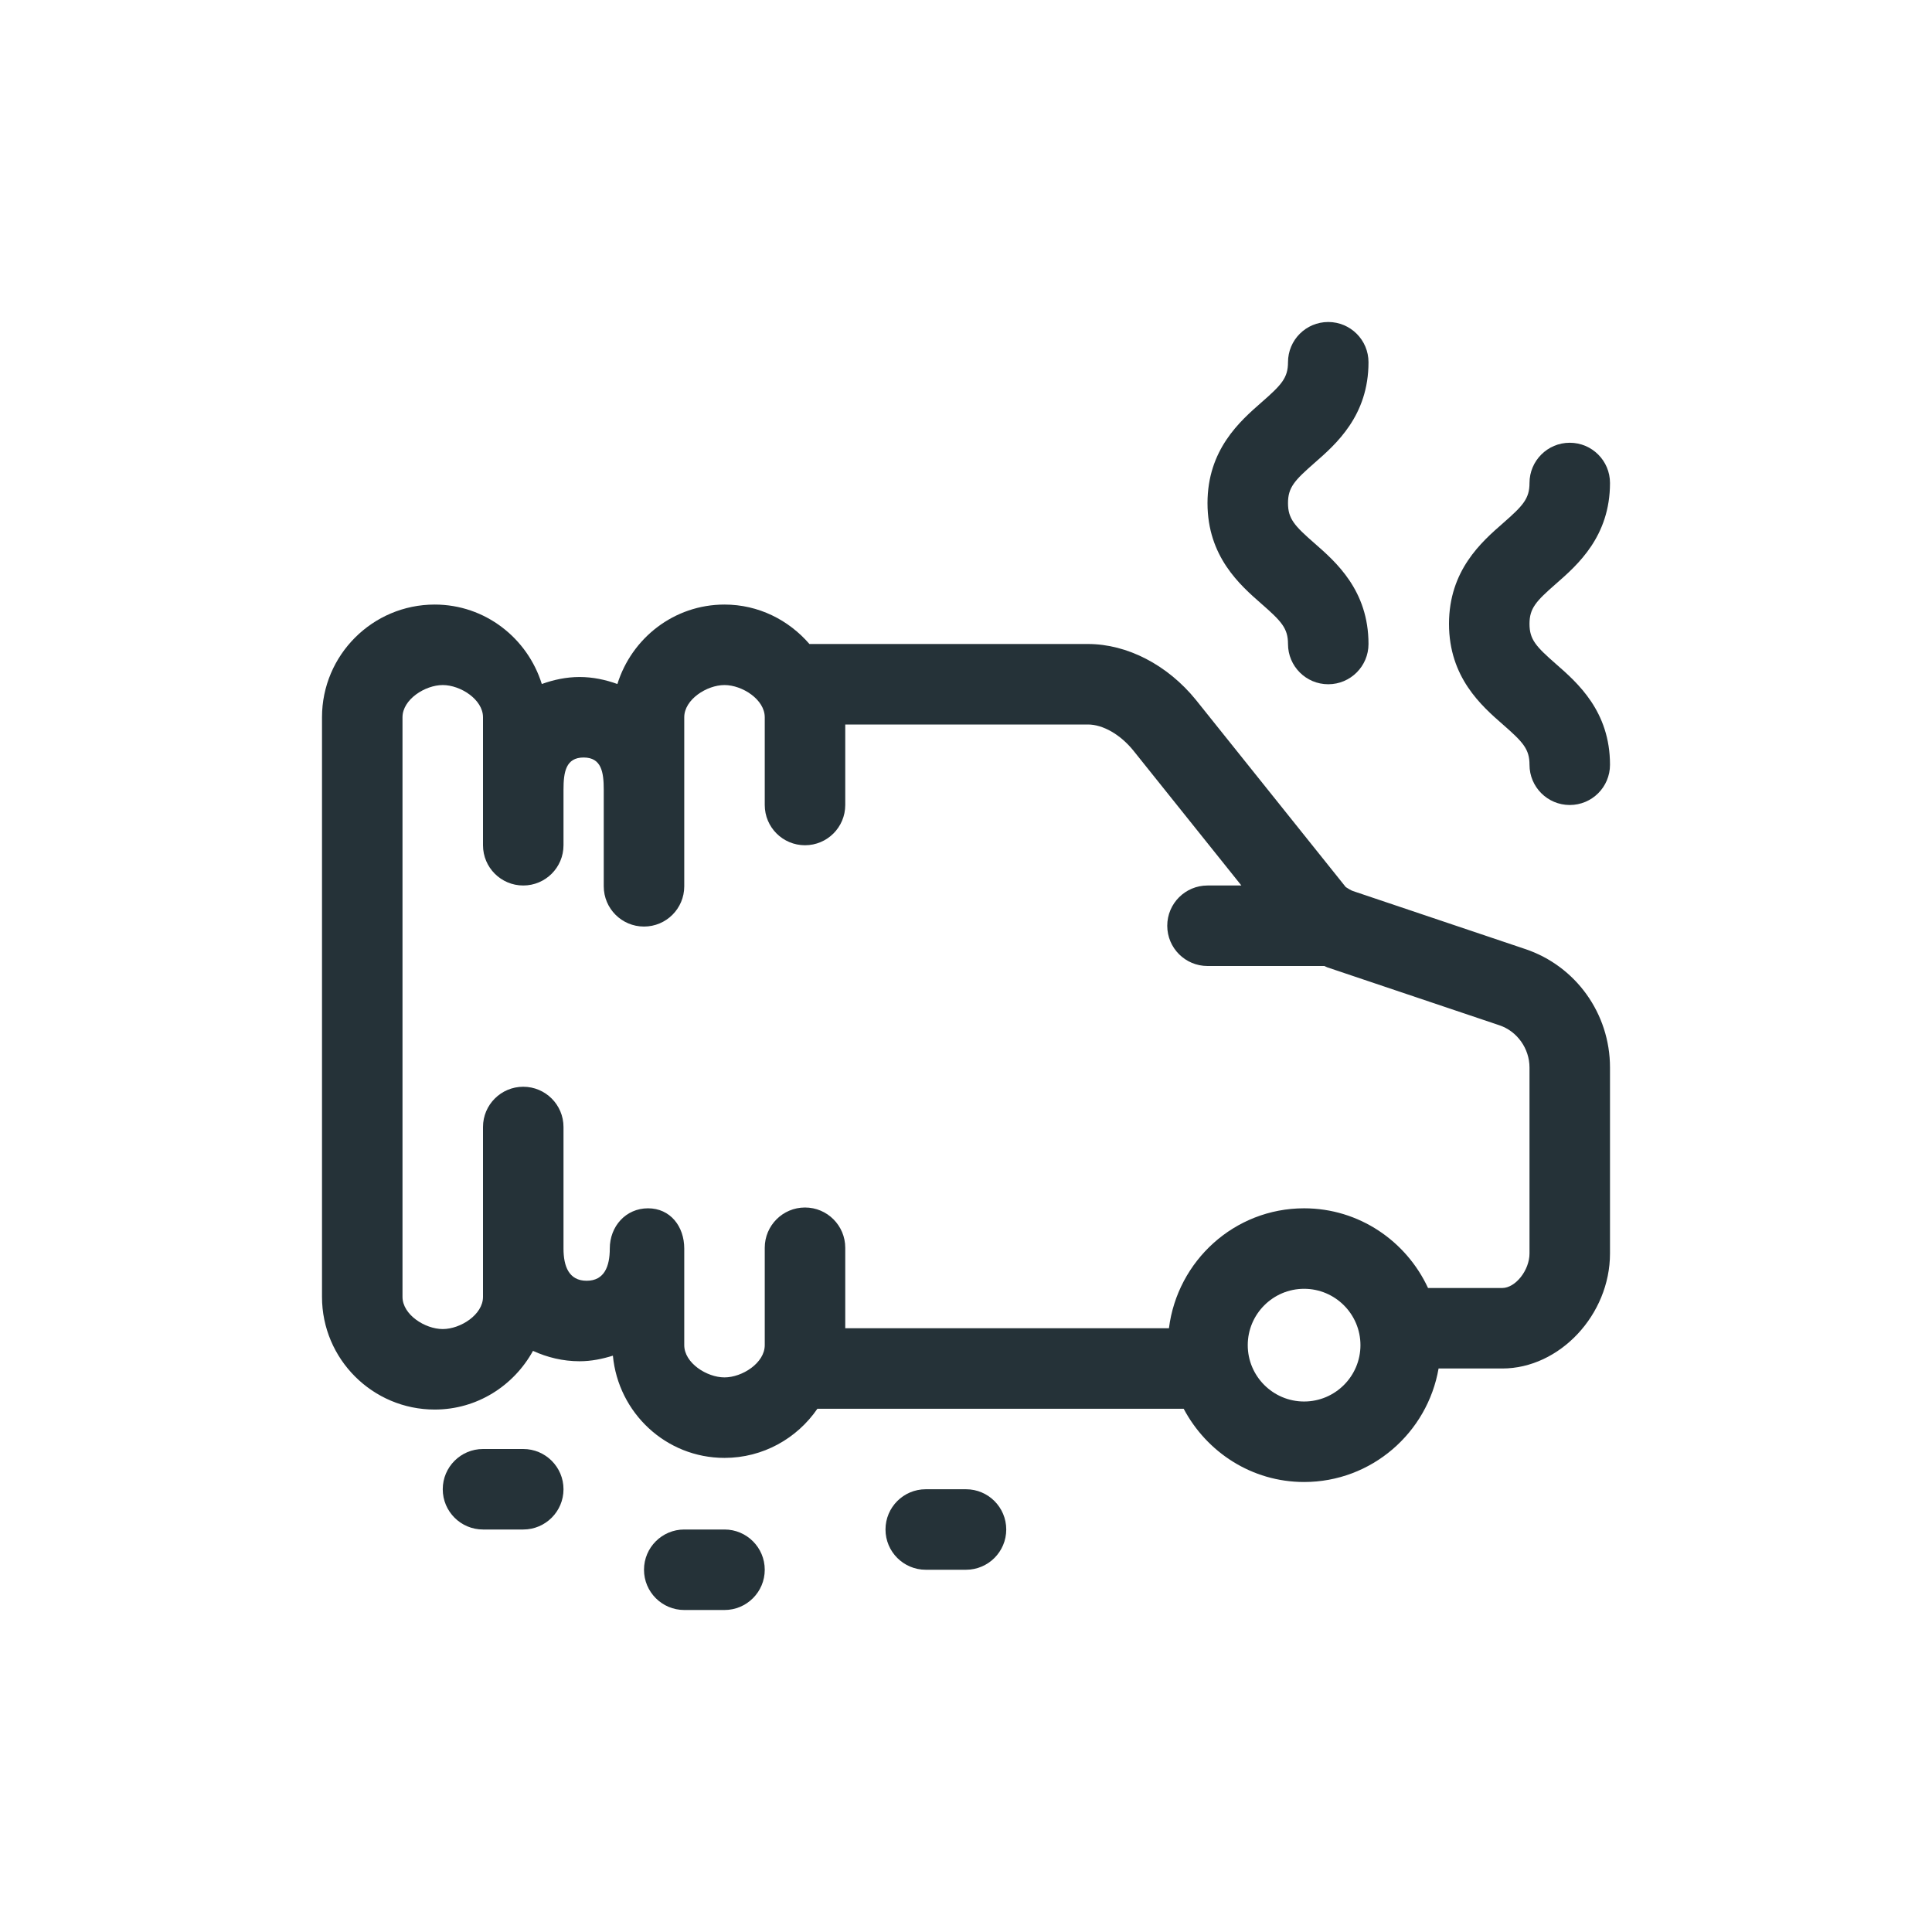 <svg width="48" height="48" viewBox="0 0 48 48" fill="none" xmlns="http://www.w3.org/2000/svg">
<g id="Icons / Vertical Cars / Car state crappy">
<g id="Vector">
<path fill-rule="evenodd" clip-rule="evenodd" d="M38 31.142C38 31.559 37.651 32 37.322 32H35.479C34.939 30.835 33.766 30.02 32.4 30.02C30.669 30.02 29.252 31.326 29.042 33H21V31C21 30.448 20.552 30 20 30C19.448 30 19 30.448 19 31V33.42C19 33.862 18.441 34.221 18 34.221C17.559 34.221 17 33.862 17 33.42V31.02C17 30.468 16.652 30.02 16.1 30.02C15.548 30.02 15.15 30.468 15.15 31.02C15.15 31.461 15.016 31.82 14.575 31.82C14.134 31.82 14 31.461 14 31.02V28C14 27.448 13.552 27 13 27C12.448 27 12 27.448 12 28V32.221C12 32.662 11.441 33.02 11 33.02C10.559 33.02 10 32.662 10 32.221V17.82C10 17.379 10.559 17.02 11 17.02C11.441 17.02 12 17.379 12 17.82V21C12 21.553 12.448 22 13 22C13.552 22 14 21.553 14 21V19.621C14 19.179 14.059 18.82 14.5 18.82C14.941 18.82 15 19.179 15 19.621V22.02C15 22.573 15.448 23.02 16 23.02C16.552 23.02 17 22.573 17 22.02V17.82C17 17.379 17.559 17.02 18 17.02C18.441 17.02 19 17.379 19 17.82V20C19 20.553 19.448 21 20 21C20.552 21 21 20.553 21 20V18H27.03C27.402 18 27.835 18.249 28.156 18.645L30.842 22H30C29.448 22 29 22.448 29 23C29 23.553 29.448 24 30 24H32.904C32.93 24.01 32.951 24.025 32.978 24.034L37.253 25.473C37.693 25.62 38 26.051 38 26.522V31.142ZM32.4 34.82C31.628 34.82 31 34.192 31 33.42C31 32.648 31.628 32.02 32.4 32.02C33.172 32.02 33.8 32.648 33.8 33.42C33.8 34.192 33.172 34.82 32.4 34.82ZM37.889 23.577L33.612 22.137C33.565 22.121 33.496 22.079 33.435 22.039L29.714 17.391C29.009 16.52 28.005 16 27.03 16H20.11C19.596 15.405 18.846 15.02 18 15.02C16.746 15.02 15.694 15.855 15.339 16.994C15.044 16.888 14.731 16.82 14.4 16.82C14.069 16.82 13.756 16.888 13.461 16.994C13.106 15.855 12.054 15.02 10.8 15.02C9.256 15.02 8 16.276 8 17.82V32.221C8 33.765 9.256 35.02 10.8 35.02C11.855 35.02 12.765 34.427 13.242 33.562C13.596 33.724 13.986 33.82 14.4 33.82C14.69 33.82 14.964 33.763 15.227 33.681C15.361 35.102 16.545 36.221 18 36.221C18.958 36.221 19.803 35.736 20.308 35H29.408C29.979 36.077 31.099 36.82 32.4 36.82C34.076 36.82 35.464 35.598 35.741 34H37.322C38.749 34 40 32.664 40 31.142V26.522C40 25.182 39.15 23.997 37.889 23.577Z" fill="#253238"/>
<path fill-rule="evenodd" clip-rule="evenodd" d="M18 38H17C16.448 38 16 38.448 16 39C16 39.552 16.448 40 17 40H18C18.552 40 19 39.552 19 39C19 38.448 18.552 38 18 38Z" fill="#253238"/>
<path fill-rule="evenodd" clip-rule="evenodd" d="M13 36H12C11.448 36 11 36.448 11 37C11 37.552 11.448 38 12 38H13C13.552 38 14 37.552 14 37C14 36.448 13.552 36 13 36Z" fill="#253238"/>
<path fill-rule="evenodd" clip-rule="evenodd" d="M24 37H23C22.448 37 22 37.448 22 38C22 38.552 22.448 39 23 39H24C24.552 39 25 38.552 25 38C25 37.448 24.552 37 24 37Z" fill="#253238"/>
<path fill-rule="evenodd" clip-rule="evenodd" d="M31.341 15.002C31.839 15.438 32 15.611 32 16C32 16.552 32.447 17 33 17C33.552 17 34 16.552 34 16C34 14.671 33.193 13.964 32.658 13.497C32.16 13.062 32 12.888 32 12.5C32 12.111 32.16 11.938 32.658 11.502C33.193 11.035 34 10.328 34 9C34 8.447 33.552 8 33 8C32.447 8 32 8.447 32 9C32 9.388 31.839 9.562 31.341 9.997C30.807 10.464 30 11.171 30 12.5C30 13.828 30.807 14.535 31.341 15.002Z" fill="#253238"/>
<path fill-rule="evenodd" clip-rule="evenodd" d="M38.659 16.498C38.161 16.062 38 15.889 38 15.5C38 15.112 38.161 14.938 38.659 14.503C39.193 14.036 40 13.329 40 12C40 11.448 39.553 11 39 11C38.448 11 38 11.448 38 12C38 12.389 37.84 12.562 37.342 12.998C36.807 13.465 36 14.172 36 15.5C36 16.829 36.807 17.536 37.342 18.003C37.84 18.438 38 18.612 38 19C38 19.553 38.448 20 39 20C39.553 20 40 19.553 40 19C40 17.672 39.193 16.965 38.659 16.498Z" fill="#253238"/>
</g>
</g>
</svg>
